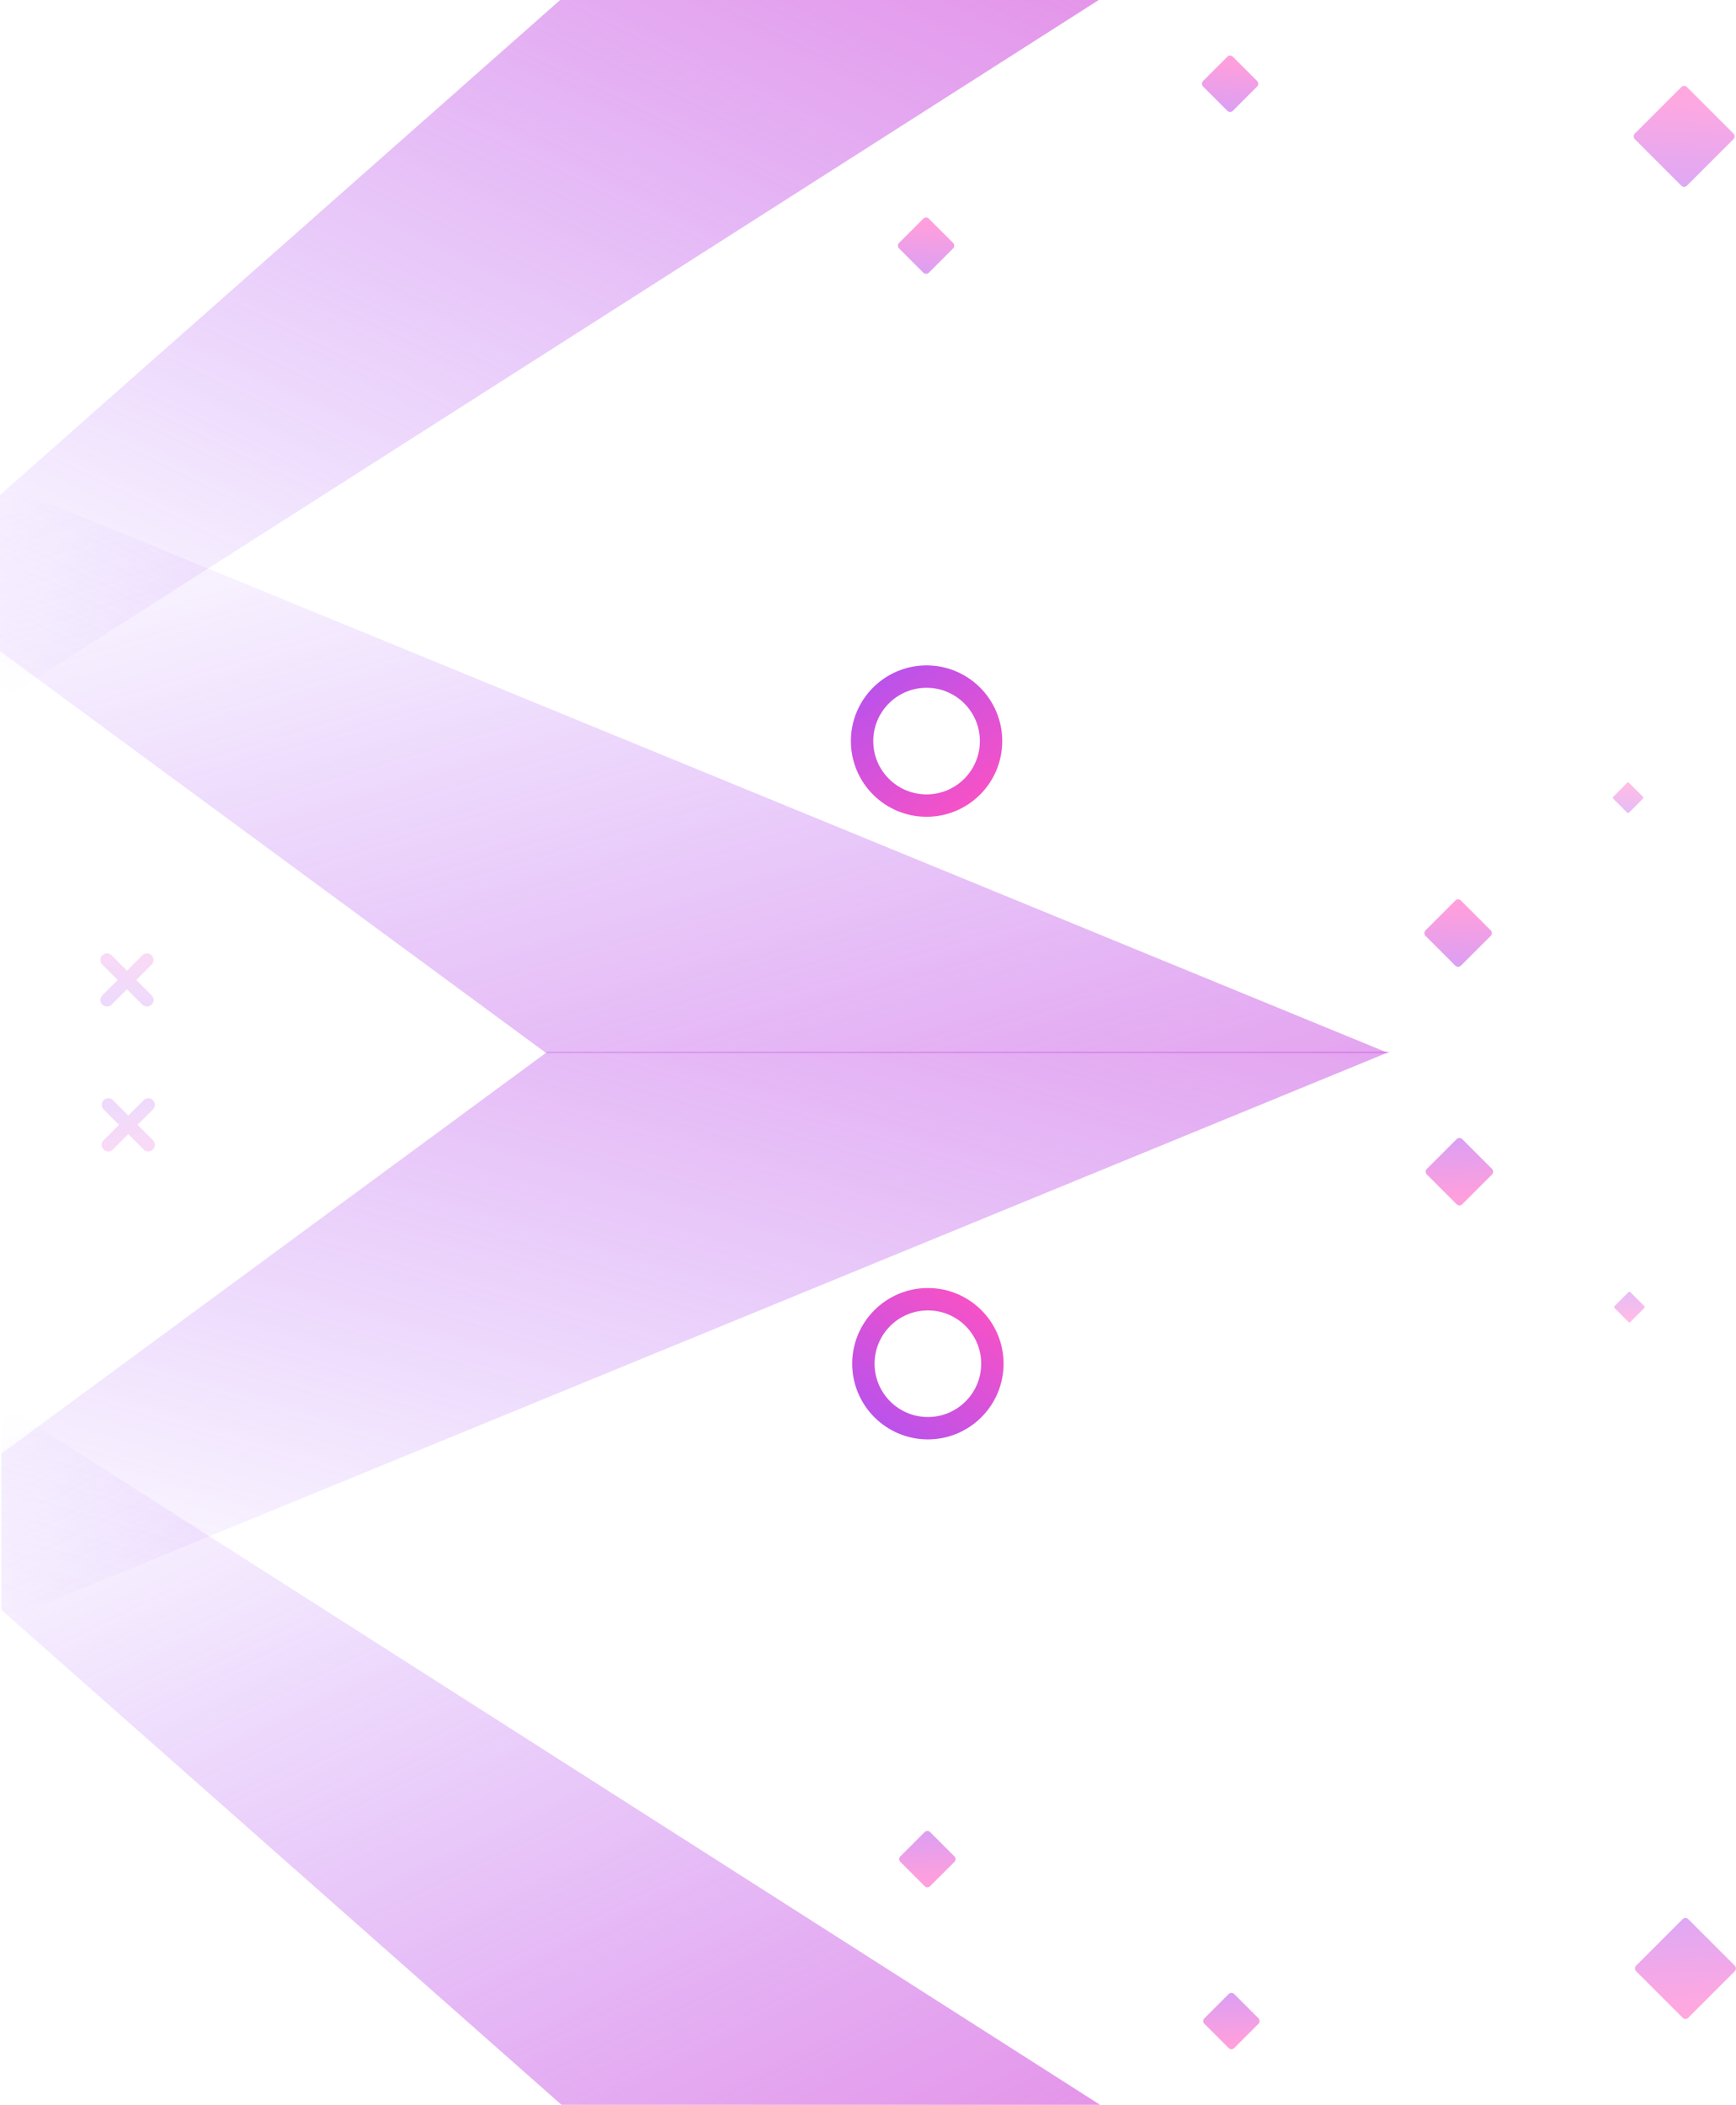 <svg width="1319" height="1599" viewBox="0 0 1319 1599" fill="none" xmlns="http://www.w3.org/2000/svg">
<g clip-path="url(#clip0)">
<path fill-rule="evenodd" clip-rule="evenodd" d="M835.817 1599H426.593L1 1223V1066.17L835.817 1599Z" fill="url(#paint0_linear)"/>
<path fill-rule="evenodd" clip-rule="evenodd" d="M1058.3 798L417.147 798.138L1 1104.3V1232L1058.3 798Z" fill="url(#paint1_linear)"/>
<path d="M705 987C732.062 987 754 1008.94 754 1036C754 1063.06 732.062 1085 705 1085C677.938 1085 656 1063.06 656 1036C656 1008.94 677.938 987 705 987Z" stroke="url(#paint2_linear)" stroke-width="17"/>
<path opacity="0.558" d="M1133.62 892.251L1110.99 914.879C1109.82 916.05 1107.92 916.05 1106.75 914.879L1084.12 892.251C1082.95 891.08 1082.95 889.18 1084.12 888.009L1106.75 865.381C1107.92 864.21 1109.82 864.21 1110.99 865.381L1133.62 888.009C1134.79 889.18 1134.79 891.08 1133.62 892.251Z" fill="url(#paint3_linear)"/>
<path opacity="0.503" d="M1318.07 1497.52L1282.72 1532.88C1281.55 1534.05 1279.65 1534.05 1278.48 1532.88L1243.12 1497.52C1241.95 1496.35 1241.95 1494.45 1243.12 1493.28L1278.48 1457.93C1279.65 1456.75 1281.55 1456.75 1282.72 1457.93L1318.07 1493.28C1319.25 1494.45 1319.25 1496.35 1318.07 1497.52Z" fill="url(#paint4_linear)"/>
<path opacity="0.558" d="M956.133 1537.49L937.748 1555.88C936.577 1557.05 934.677 1557.05 933.506 1555.88L915.121 1537.49C913.949 1536.32 913.949 1534.42 915.121 1533.25L933.506 1514.87C934.677 1513.7 936.577 1513.7 937.748 1514.87L956.133 1533.25C957.305 1534.42 957.305 1536.32 956.133 1537.49Z" fill="url(#paint5_linear)"/>
<path opacity="0.558" d="M725.133 1414.49L706.748 1432.88C705.577 1434.05 703.677 1434.05 702.506 1432.88L684.121 1414.49C682.949 1413.32 682.949 1411.42 684.121 1410.25L702.506 1391.87C703.677 1390.7 705.577 1390.7 706.748 1391.87L725.133 1410.25C726.305 1411.42 726.305 1413.32 725.133 1414.49Z" fill="url(#paint6_linear)"/>
<path opacity="0.387" d="M1249.33 993.686L1238.73 1004.29C1238.34 1004.68 1237.7 1004.68 1237.31 1004.29L1226.71 993.686C1226.32 993.295 1226.32 992.662 1226.71 992.271L1237.31 981.665C1237.7 981.274 1238.34 981.274 1238.73 981.665L1249.33 992.271C1249.72 992.662 1249.72 993.295 1249.33 993.686Z" fill="url(#paint7_linear)"/>
<path opacity="0.211" fill-rule="evenodd" clip-rule="evenodd" d="M97.477 861.594L109.144 873.261C110.082 874.199 111.354 874.726 112.68 874.726C114.006 874.726 115.278 874.199 116.215 873.261C117.153 872.324 117.68 871.052 117.68 869.726C117.68 868.4 117.153 867.128 116.215 866.19L104.548 854.523L116.215 842.856C117.153 841.918 117.68 840.646 117.68 839.32C117.68 837.994 117.153 836.723 116.215 835.785C115.278 834.847 114.006 834.32 112.68 834.32C111.354 834.32 110.082 834.847 109.144 835.785L97.477 847.452L85.81 835.785C84.872 834.847 83.6 834.32 82.274 834.32C80.948 834.32 79.676 834.847 78.739 835.785C77.801 836.723 77.274 837.994 77.274 839.32C77.274 840.646 77.801 841.918 78.739 842.856L90.406 854.523L78.739 866.19C77.801 867.128 77.274 868.4 77.274 869.726C77.274 871.052 77.801 872.324 78.739 873.261C79.676 874.199 80.948 874.726 82.274 874.726C83.6 874.726 84.872 874.199 85.81 873.261L97.477 861.594Z" fill="url(#paint8_linear)"/>
</g>
<g clip-path="url(#clip1)">
<path fill-rule="evenodd" clip-rule="evenodd" d="M834.817 0H425.593L0 376V532.83L834.817 0Z" fill="url(#paint9_linear)"/>
<path fill-rule="evenodd" clip-rule="evenodd" d="M1057.3 801L416.147 800.862L0 494.701V367L1057.3 801Z" fill="url(#paint10_linear)"/>
<path d="M704 612C731.062 612 753 590.062 753 563C753 535.938 731.062 514 704 514C676.938 514 655 535.938 655 563C655 590.062 676.938 612 704 612Z" stroke="url(#paint11_linear)" stroke-width="17"/>
<path opacity="0.558" d="M1132.62 706.749L1109.99 684.121C1108.82 682.95 1106.92 682.95 1105.75 684.121L1083.12 706.749C1081.95 707.92 1081.95 709.82 1083.12 710.991L1105.75 733.619C1106.92 734.79 1108.82 734.79 1109.99 733.619L1132.62 710.991C1133.79 709.82 1133.79 707.92 1132.62 706.749Z" fill="url(#paint12_linear)"/>
<path opacity="0.503" d="M1317.07 101.477L1281.72 66.121C1280.55 64.95 1278.65 64.95 1277.48 66.121L1242.12 101.477C1240.95 102.648 1240.95 104.548 1242.12 105.719L1277.48 141.075C1278.65 142.246 1280.55 142.246 1281.72 141.075L1317.07 105.719C1318.25 104.548 1318.25 102.648 1317.07 101.477Z" fill="url(#paint13_linear)"/>
<path opacity="0.558" d="M955.133 61.506L936.748 43.121C935.577 41.949 933.677 41.949 932.506 43.121L914.121 61.506C912.949 62.677 912.949 64.577 914.121 65.748L932.506 84.133C933.677 85.305 935.577 85.305 936.748 84.133L955.133 65.748C956.305 64.577 956.305 62.677 955.133 61.506Z" fill="url(#paint14_linear)"/>
<path opacity="0.558" d="M724.133 184.506L705.748 166.121C704.577 164.949 702.677 164.949 701.506 166.121L683.121 184.506C681.949 185.677 681.949 187.577 683.121 188.748L701.506 207.133C702.677 208.305 704.577 208.305 705.748 207.133L724.133 188.748C725.305 187.577 725.305 185.677 724.133 184.506Z" fill="url(#paint15_linear)"/>
<path opacity="0.387" d="M1248.33 605.314L1237.73 594.708C1237.34 594.317 1236.7 594.317 1236.31 594.708L1225.71 605.314C1225.32 605.705 1225.32 606.338 1225.71 606.729L1236.31 617.335C1236.7 617.726 1237.34 617.726 1237.73 617.335L1248.33 606.729C1248.72 606.338 1248.72 605.705 1248.33 605.314Z" fill="url(#paint16_linear)"/>
<path opacity="0.211" fill-rule="evenodd" clip-rule="evenodd" d="M96.477 737.406L108.144 725.739C109.082 724.801 110.354 724.274 111.68 724.274C113.006 724.274 114.278 724.801 115.215 725.739C116.153 726.676 116.68 727.948 116.68 729.274C116.68 730.6 116.153 731.872 115.215 732.81L103.548 744.477L115.215 756.144C116.153 757.082 116.68 758.354 116.68 759.68C116.68 761.006 116.153 762.278 115.215 763.215C114.278 764.153 113.006 764.68 111.68 764.68C110.354 764.68 109.082 764.153 108.144 763.215L96.477 751.548L84.81 763.215C83.872 764.153 82.6 764.68 81.274 764.68C79.948 764.68 78.676 764.153 77.739 763.215C76.801 762.278 76.274 761.006 76.274 759.68C76.274 758.354 76.801 757.082 77.739 756.144L89.406 744.477L77.739 732.81C76.801 731.872 76.274 730.6 76.274 729.274C76.274 727.948 76.801 726.676 77.739 725.739C78.676 724.801 79.948 724.274 81.274 724.274C82.6 724.274 83.872 724.801 84.81 725.739L96.477 737.406Z" fill="url(#paint17_linear)"/>
</g>
<defs>
<linearGradient id="paint0_linear" x1="1213.57" y1="2068.3" x2="592.17" y2="788.165" gradientUnits="userSpaceOnUse">
<stop stop-color="#FF52C1"/>
<stop offset="0.041" stop-color="#F952C5"/>
<stop offset="1" stop-color="#9952FF" stop-opacity="0"/>
</linearGradient>
<linearGradient id="paint1_linear" x1="1735.61" y1="268.928" x2="1330.23" y2="1622.95" gradientUnits="userSpaceOnUse">
<stop stop-color="#FF52C1"/>
<stop offset="0.041" stop-color="#F952C5"/>
<stop offset="1" stop-color="#9952FF" stop-opacity="0"/>
</linearGradient>
<linearGradient id="paint2_linear" x1="754" y1="975.854" x2="631.605" y2="1139.06" gradientUnits="userSpaceOnUse">
<stop stop-color="#FF52C1"/>
<stop offset="1" stop-color="#9952FF"/>
</linearGradient>
<linearGradient id="paint3_linear" x1="1113.35" y1="909.829" x2="1108.94" y2="838.687" gradientUnits="userSpaceOnUse">
<stop stop-color="#FF52C1"/>
<stop offset="1" stop-color="#9952FF"/>
</linearGradient>
<linearGradient id="paint4_linear" x1="1287.2" y1="1524.43" x2="1280.7" y2="1419.59" gradientUnits="userSpaceOnUse">
<stop stop-color="#FF52C1"/>
<stop offset="1" stop-color="#9952FF"/>
</linearGradient>
<linearGradient id="paint5_linear" x1="939.4" y1="1551.96" x2="935.688" y2="1492.05" gradientUnits="userSpaceOnUse">
<stop stop-color="#FF52C1"/>
<stop offset="1" stop-color="#9952FF"/>
</linearGradient>
<linearGradient id="paint6_linear" x1="708.4" y1="1428.96" x2="704.688" y2="1369.05" gradientUnits="userSpaceOnUse">
<stop stop-color="#FF52C1"/>
<stop offset="1" stop-color="#9952FF"/>
</linearGradient>
<linearGradient id="paint7_linear" x1="1240.02" y1="1001.79" x2="1238.05" y2="969.965" gradientUnits="userSpaceOnUse">
<stop stop-color="#FF52C1"/>
<stop offset="1" stop-color="#9952FF"/>
</linearGradient>
<linearGradient id="paint8_linear" x1="105.561" y1="895.305" x2="92.25" y2="818" gradientUnits="userSpaceOnUse">
<stop stop-color="#FF52C1"/>
<stop offset="1" stop-color="#9952FF"/>
</linearGradient>
<linearGradient id="paint9_linear" x1="1212.57" y1="-469.301" x2="591.17" y2="810.835" gradientUnits="userSpaceOnUse">
<stop stop-color="#FF52C1"/>
<stop offset="0.041" stop-color="#F952C5"/>
<stop offset="1" stop-color="#9952FF" stop-opacity="0"/>
</linearGradient>
<linearGradient id="paint10_linear" x1="1734.61" y1="1330.07" x2="1329.23" y2="-23.955" gradientUnits="userSpaceOnUse">
<stop stop-color="#FF52C1"/>
<stop offset="0.041" stop-color="#F952C5"/>
<stop offset="1" stop-color="#9952FF" stop-opacity="0"/>
</linearGradient>
<linearGradient id="paint11_linear" x1="753" y1="623.146" x2="630.605" y2="459.944" gradientUnits="userSpaceOnUse">
<stop stop-color="#FF52C1"/>
<stop offset="1" stop-color="#9952FF"/>
</linearGradient>
<linearGradient id="paint12_linear" x1="1112.35" y1="689.171" x2="1107.94" y2="760.313" gradientUnits="userSpaceOnUse">
<stop stop-color="#FF52C1"/>
<stop offset="1" stop-color="#9952FF"/>
</linearGradient>
<linearGradient id="paint13_linear" x1="1286.2" y1="74.567" x2="1279.7" y2="179.409" gradientUnits="userSpaceOnUse">
<stop stop-color="#FF52C1"/>
<stop offset="1" stop-color="#9952FF"/>
</linearGradient>
<linearGradient id="paint14_linear" x1="938.4" y1="47.038" x2="934.688" y2="106.948" gradientUnits="userSpaceOnUse">
<stop stop-color="#FF52C1"/>
<stop offset="1" stop-color="#9952FF"/>
</linearGradient>
<linearGradient id="paint15_linear" x1="707.4" y1="170.038" x2="703.688" y2="229.948" gradientUnits="userSpaceOnUse">
<stop stop-color="#FF52C1"/>
<stop offset="1" stop-color="#9952FF"/>
</linearGradient>
<linearGradient id="paint16_linear" x1="1239.02" y1="597.209" x2="1237.05" y2="629.036" gradientUnits="userSpaceOnUse">
<stop stop-color="#FF52C1"/>
<stop offset="1" stop-color="#9952FF"/>
</linearGradient>
<linearGradient id="paint17_linear" x1="104.561" y1="703.695" x2="91.25" y2="781" gradientUnits="userSpaceOnUse">
<stop stop-color="#FF52C1"/>
<stop offset="1" stop-color="#9952FF"/>
</linearGradient>
<clipPath id="clip0">
<rect width="1318" height="800" fill="white" transform="matrix(1 0 0 -1 1 1599)"/>
</clipPath>
<clipPath id="clip1">
<rect width="1318" height="800" fill="white"/>
</clipPath>
</defs>
</svg>
